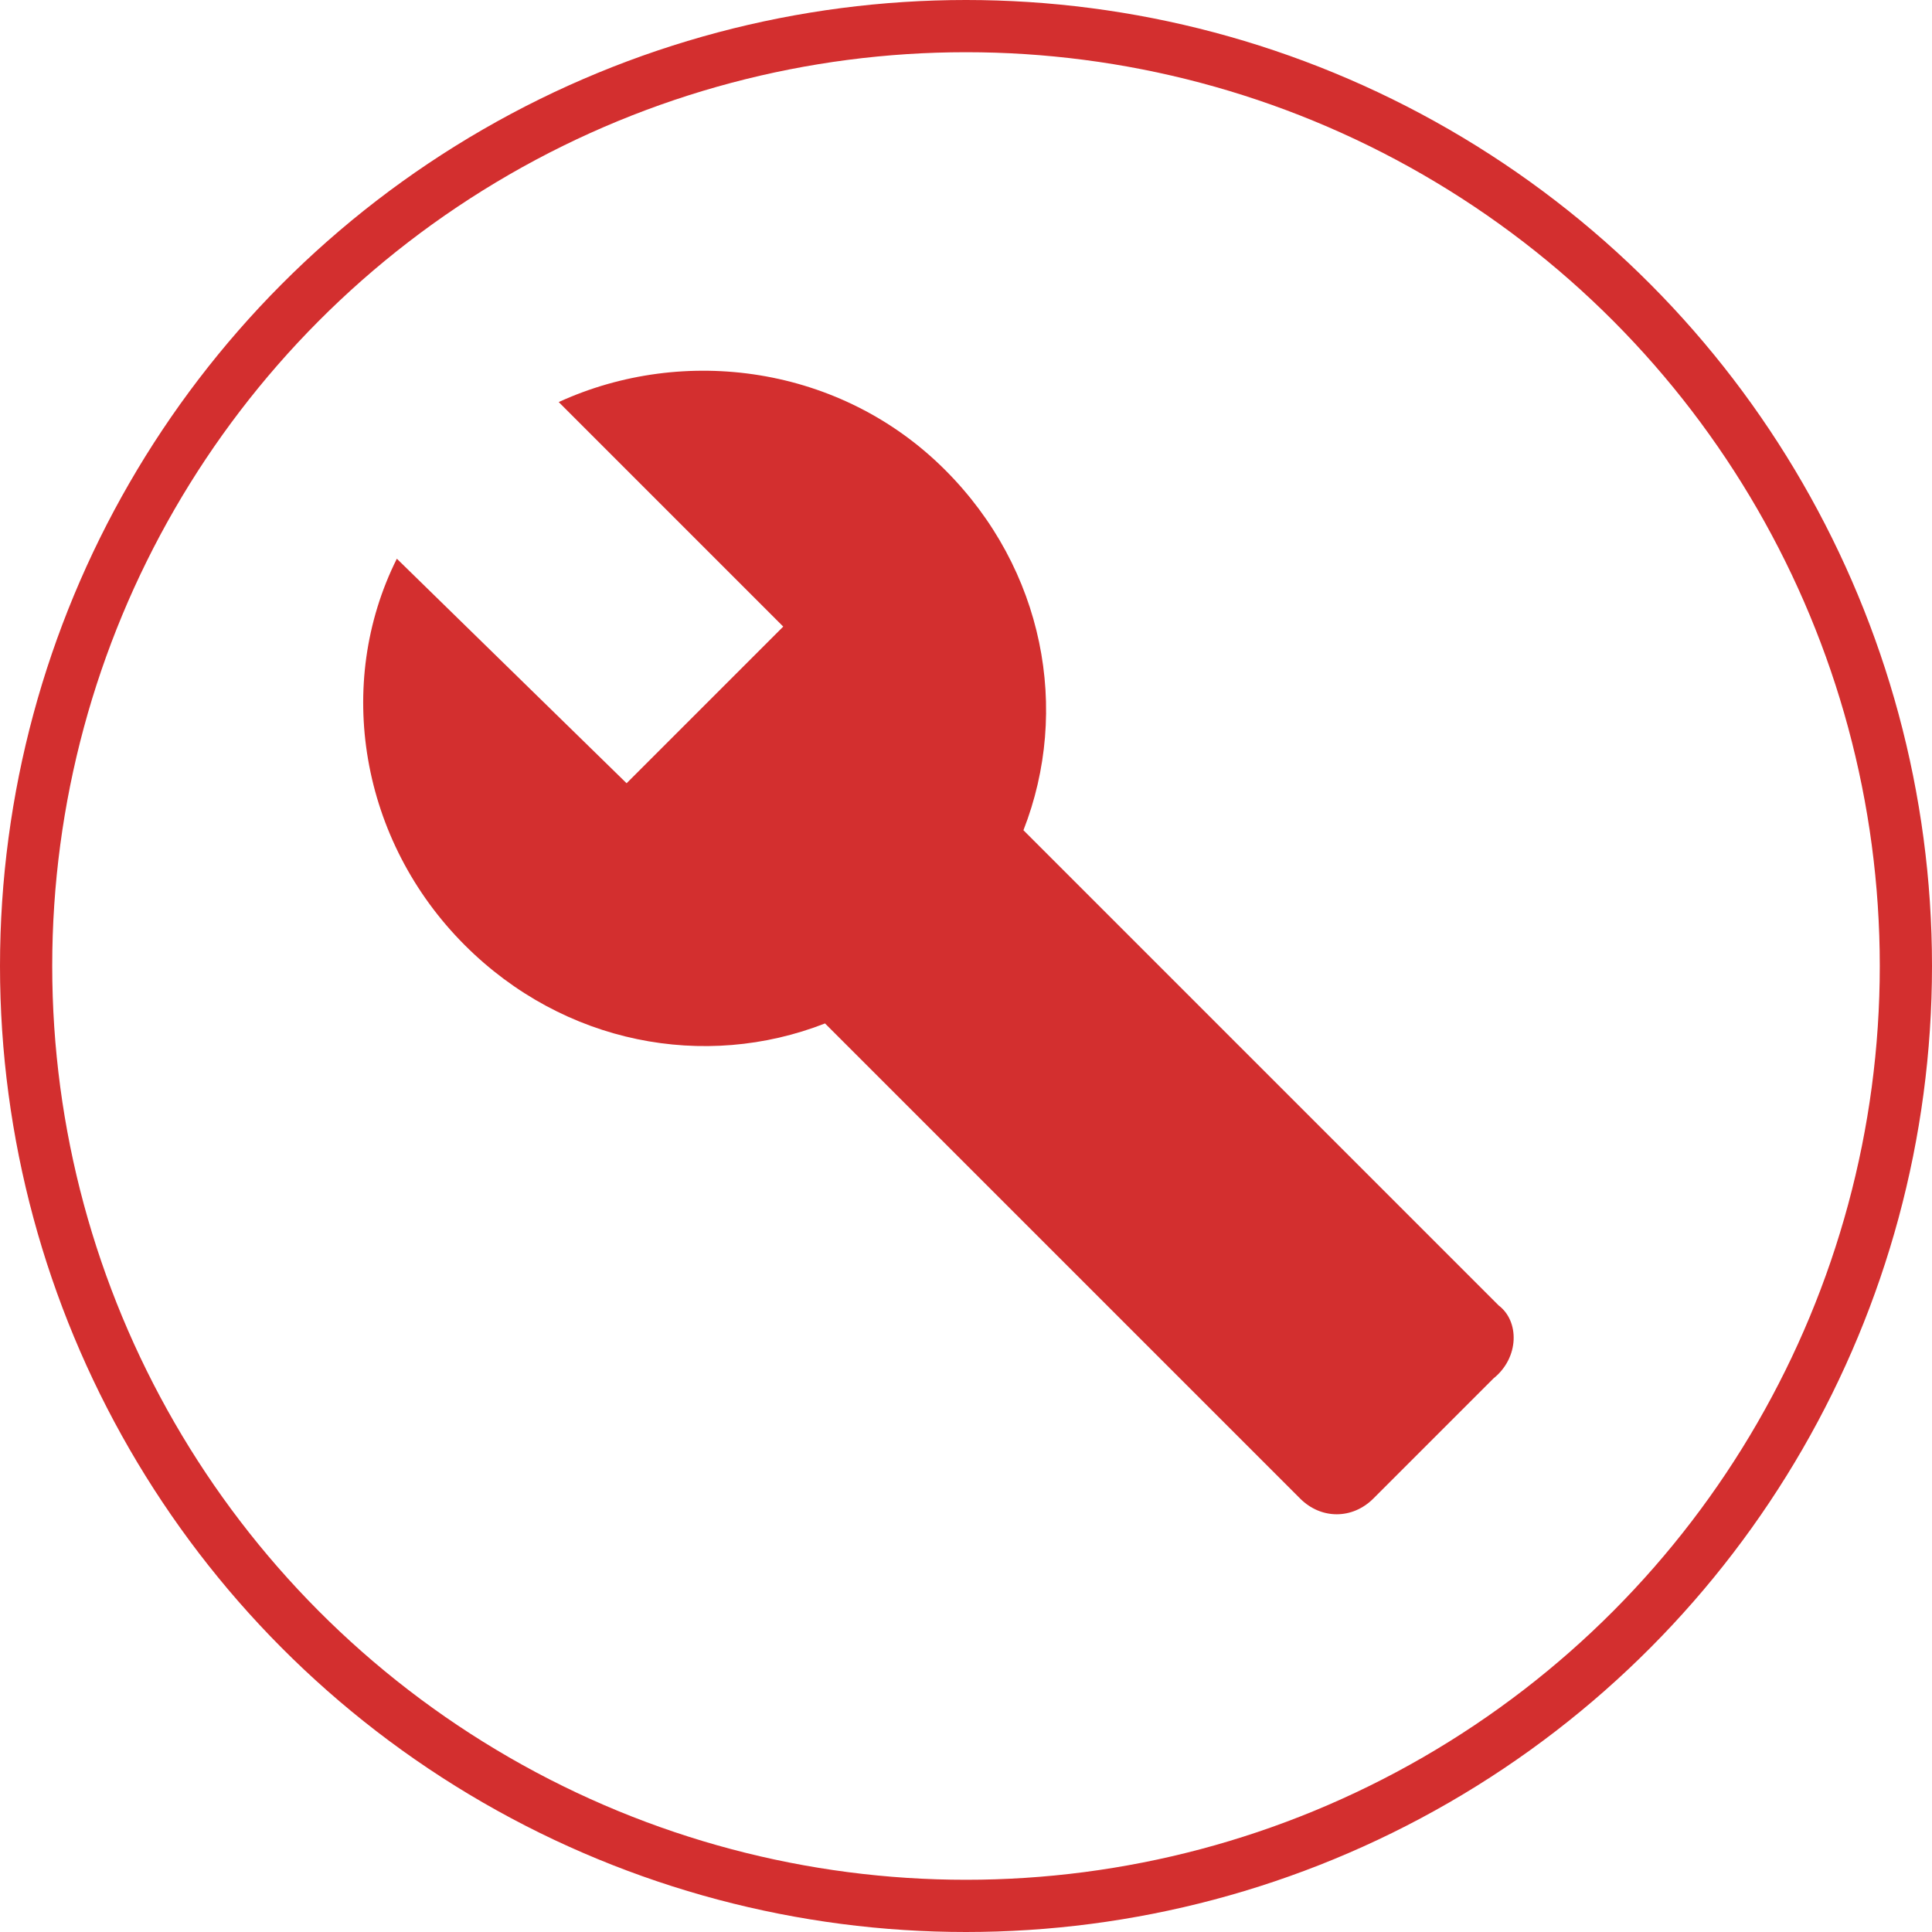 <svg width="37" height="37" viewBox="0 0 37 37" fill="none" xmlns="http://www.w3.org/2000/svg">
<path d="M28.7 25L19.6 15.9C20.5 13.6 20 10.9 18.1 9C16.1 7 13.1 6.6 10.7 7.7L15 12L12 15L7.6 10.7C6.4 13.1 6.9 16.1 8.9 18.1C10.8 20 13.5 20.5 15.8 19.6L24.9 28.7C25.3 29.1 25.9 29.1 26.3 28.7L28.6 26.4C29.1 26 29.1 25.3 28.7 25Z" fill="#D32F2F"/>
<circle cx="18.5" cy="18.5" r="18" stroke="#D32F2F"/>
</svg>
